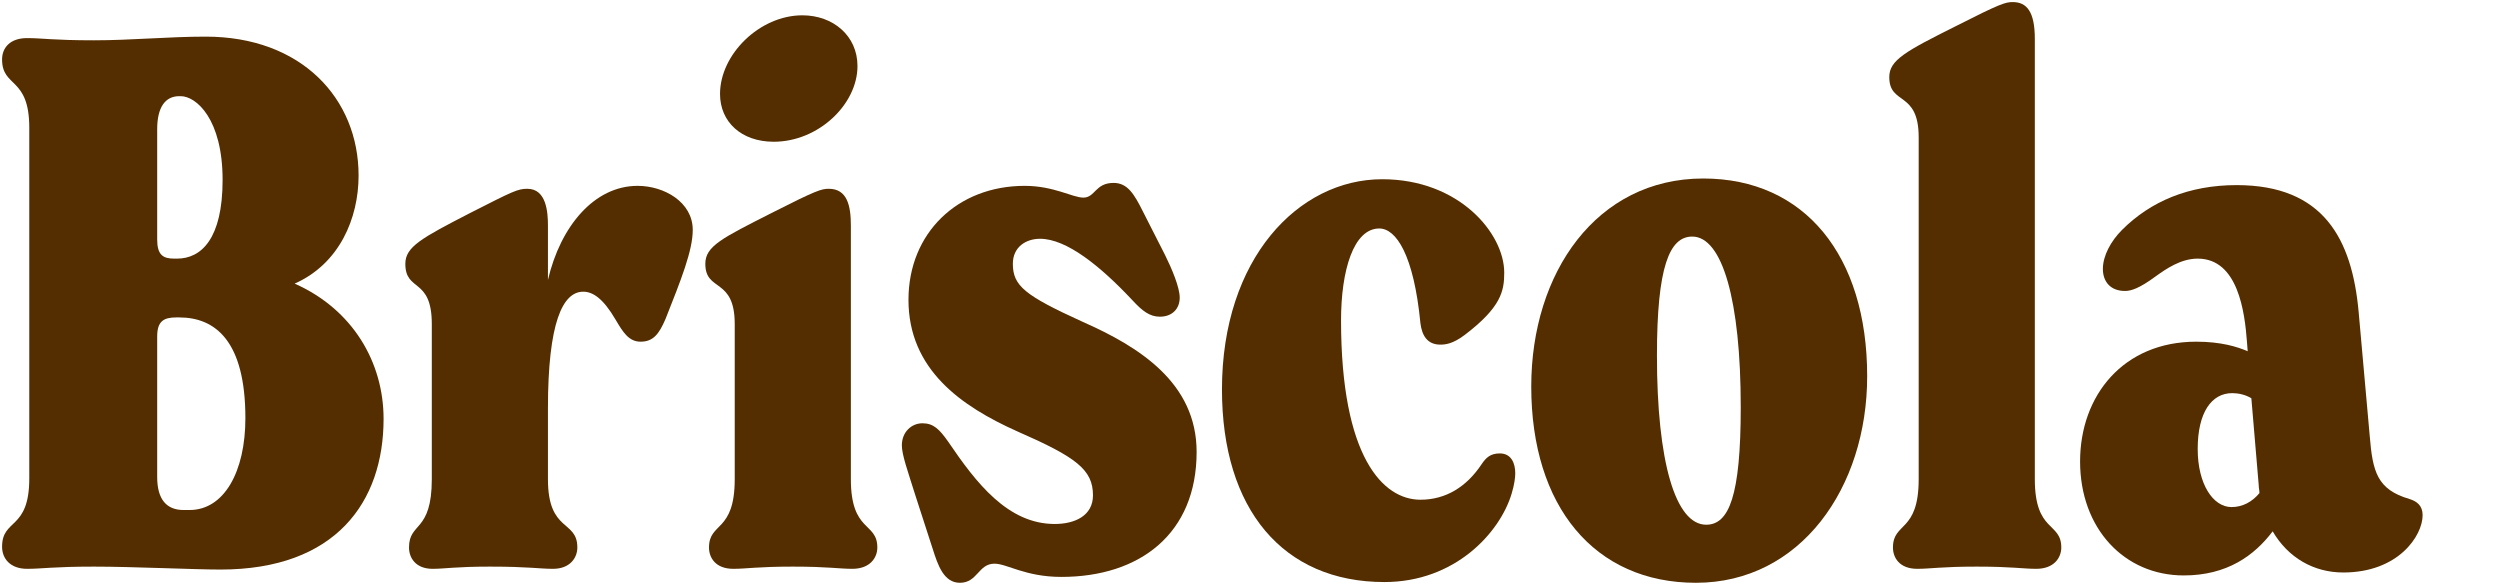 <svg width="653" height="153" viewBox="0 0 653 153" fill="none" xmlns="http://www.w3.org/2000/svg">
<path d="M76.96 74.08C88.672 68.896 93.664 56.992 93.664 45.856C93.664 25.696 78.688 9.568 53.728 9.568C43.936 9.568 34.336 10.528 24.544 10.528C13.792 10.528 11.104 9.952 7.072 9.952C2.656 9.952 0.544 12.448 0.544 15.52C0.544 23.008 7.648 19.936 7.648 33.376V124.96C7.648 138.592 0.544 135.328 0.544 142.816C0.544 145.888 2.656 148.576 7.072 148.576C11.104 148.576 13.792 148 24.544 148C34.528 148 50.848 148.768 57.568 148.768C87.712 148.768 100.192 131.104 100.192 109.408C100.192 94.624 92.128 80.8 76.96 74.08ZM41.056 33.76C41.056 28 43.168 25.12 46.816 25.12H47.2C51.232 25.12 58.144 31.072 58.144 47.008C58.144 62.368 52.576 67.552 46.24 67.552H45.472C42.592 67.552 41.056 66.592 41.056 62.56V33.76ZM49.504 133.216H47.968C43.552 133.216 41.056 130.528 41.056 124.576V87.904C41.056 83.872 42.784 82.912 46.048 82.912H46.816C56.224 82.912 64.096 89.056 64.096 109.216C64.096 123.232 58.528 133.216 49.504 133.216Z" fill="#542E00"/>
<path d="M166.546 48.544C155.218 48.544 146.386 59.104 143.122 73.12V58.912C143.122 55.456 142.738 49.312 137.746 49.312C135.25 49.312 134.098 49.888 122.77 55.648C110.098 62.176 105.874 64.48 105.874 68.896C105.874 76.384 112.786 72.352 112.786 84.64V125.152C112.786 139.168 106.834 136.288 106.834 143.008C106.834 145.696 108.562 148.576 112.978 148.576C116.242 148.576 118.93 148 127.954 148C138.13 148 140.818 148.576 144.466 148.576C148.882 148.576 150.802 145.696 150.802 143.008C150.802 135.712 143.122 139.168 143.122 125.152V106.72C143.122 84.256 146.962 76.192 152.338 76.192C154.834 76.192 157.522 77.92 160.786 83.488C162.706 86.752 164.242 89.248 167.314 89.248C170.578 89.248 172.114 87.328 173.842 83.296C177.874 73.12 180.946 65.44 180.946 60.064C180.946 52.768 173.458 48.544 166.546 48.544Z" fill="#542E00"/>
<path d="M202.087 37.024C213.799 37.024 223.975 27.232 223.975 17.248C223.975 9.376 217.639 4 209.575 4C198.439 4 188.071 14.176 188.071 24.544C188.071 31.84 193.639 37.024 202.087 37.024ZM191.527 148.576C194.983 148.576 197.863 148 207.079 148C216.295 148 219.175 148.576 222.631 148.576C227.239 148.576 229.159 145.696 229.159 143.008C229.159 136.288 222.247 139.168 222.247 125.152V58.912C222.247 53.728 221.287 49.312 216.487 49.312C214.567 49.312 213.223 49.696 201.511 55.648C188.647 62.176 184.231 64.288 184.231 68.896C184.231 76.384 191.911 72.352 191.911 84.64V125.152C191.911 139.168 185.191 136.288 185.191 143.008C185.191 145.696 186.919 148.576 191.527 148.576Z" fill="#542E00"/>
<path d="M250.733 152.224C255.341 152.224 255.533 147.232 259.757 147.232C263.021 147.232 267.821 150.688 277.229 150.688C297.773 150.688 312.557 139.36 312.557 118.048C312.557 100 297.581 90.592 282.797 84.064C267.629 77.152 264.557 74.656 264.557 68.896C264.557 64.48 268.013 62.368 271.661 62.368C278.573 62.368 287.405 69.472 295.853 78.496C298.349 81.184 300.269 82.72 302.957 82.72C306.029 82.72 308.141 80.8 308.141 77.728C308.141 75.04 306.029 70.048 304.301 66.592L298.541 55.264C296.237 50.656 294.509 47.776 290.861 47.776C286.061 47.776 286.061 51.616 282.989 51.616C280.109 51.616 275.309 48.544 267.629 48.544C250.157 48.544 237.293 60.832 237.293 78.304C237.293 96.544 251.117 106.144 265.709 112.672C281.069 119.392 285.485 122.656 285.485 129.376C285.485 134.752 280.685 136.864 275.501 136.864C263.213 136.864 254.957 126.112 247.661 115.36C245.357 112.096 243.821 110.56 240.941 110.56C238.061 110.56 235.565 112.864 235.565 116.32C235.565 118.816 237.101 123.04 239.213 129.76L243.629 143.392C244.973 147.616 246.509 152.224 250.733 152.224Z" fill="#542E00"/>
<path d="M361.609 152.032C380.041 152.032 391.753 139.168 394.825 128.992C395.593 126.496 395.785 124.576 395.785 123.616C395.785 121.12 394.825 118.432 391.753 118.432C389.257 118.432 388.105 119.584 386.953 121.312C383.113 127.072 377.737 130.528 371.017 130.528C361.225 130.528 350.281 119.392 350.281 83.68C350.281 70.624 353.545 59.68 360.265 59.68C364.681 59.68 369.289 66.592 371.017 84.448C371.401 87.52 372.745 90.016 376.201 90.016C377.545 90.016 379.465 89.824 382.537 87.52C392.137 80.224 392.905 76 392.905 71.2C392.905 61.024 381.193 46.816 361.033 46.816C339.145 46.816 319.177 67.552 319.177 101.728C319.177 133.024 335.113 152.032 361.609 152.032Z" fill="#542E00"/>
<path d="M442.97 152.224C470.234 152.224 487.706 127.456 487.706 98.272C487.706 66.784 471.386 46.624 444.89 46.624C417.05 46.624 399.962 71.2 399.962 100.96C399.962 132.256 416.474 152.224 442.97 152.224ZM445.658 137.056C437.594 137.056 432.794 120.544 432.794 92.896C432.794 69.664 436.058 61.792 442.01 61.792C449.882 61.792 454.682 78.496 454.682 106.336C454.682 129.568 451.61 137.056 445.658 137.056Z" fill="#542E00"/>
<path d="M500.776 148.576C504.232 148.576 507.112 148 516.328 148C525.544 148 528.424 148.576 531.88 148.576C536.488 148.576 538.408 145.696 538.408 143.008C538.408 136.288 531.496 139.168 531.496 125.152V10.144C531.496 3.04 529.384 0.544 525.736 0.544C523.816 0.544 522.472 0.928 510.76 6.88C497.704 13.408 493.48 15.712 493.48 20.128C493.48 27.616 501.16 23.584 501.16 35.872V125.152C501.16 139.168 494.44 136.288 494.44 143.008C494.44 145.696 496.168 148.576 500.776 148.576Z" fill="#542E00"/>
<path d="M629.335 130.336C620.887 127.84 619.735 123.232 618.967 113.824L616.087 81.568C614.359 62.368 606.871 48.352 584.215 48.352C571.735 48.352 561.751 52.576 554.263 60.064C551.383 62.944 549.271 66.784 549.271 70.24C549.271 73.696 551.383 76 555.031 76C556.567 76 558.679 75.424 563.095 72.16C565.783 70.24 569.623 67.552 574.039 67.552C584.599 67.552 586.327 81.568 586.903 89.248L587.095 91.744C584.407 90.592 580.183 89.248 573.655 89.248C554.647 89.248 543.319 103.264 543.319 120.544C543.319 138.016 554.839 150.304 570.391 150.304C581.719 150.304 588.823 145.12 593.623 138.784C597.655 145.696 604.375 149.536 612.055 149.536C626.455 149.536 632.791 139.936 632.791 134.56C632.791 132.064 631.255 130.912 629.335 130.336ZM582.871 132.448C578.071 132.448 574.039 126.496 574.039 117.28C574.039 107.68 577.687 102.688 583.063 102.688C584.599 102.688 586.519 103.072 588.055 104.032L589.975 126.688C589.975 127.456 590.167 128.032 590.167 128.8C588.247 131.104 585.751 132.448 582.871 132.448Z" fill="#542E00"/>
</svg>

